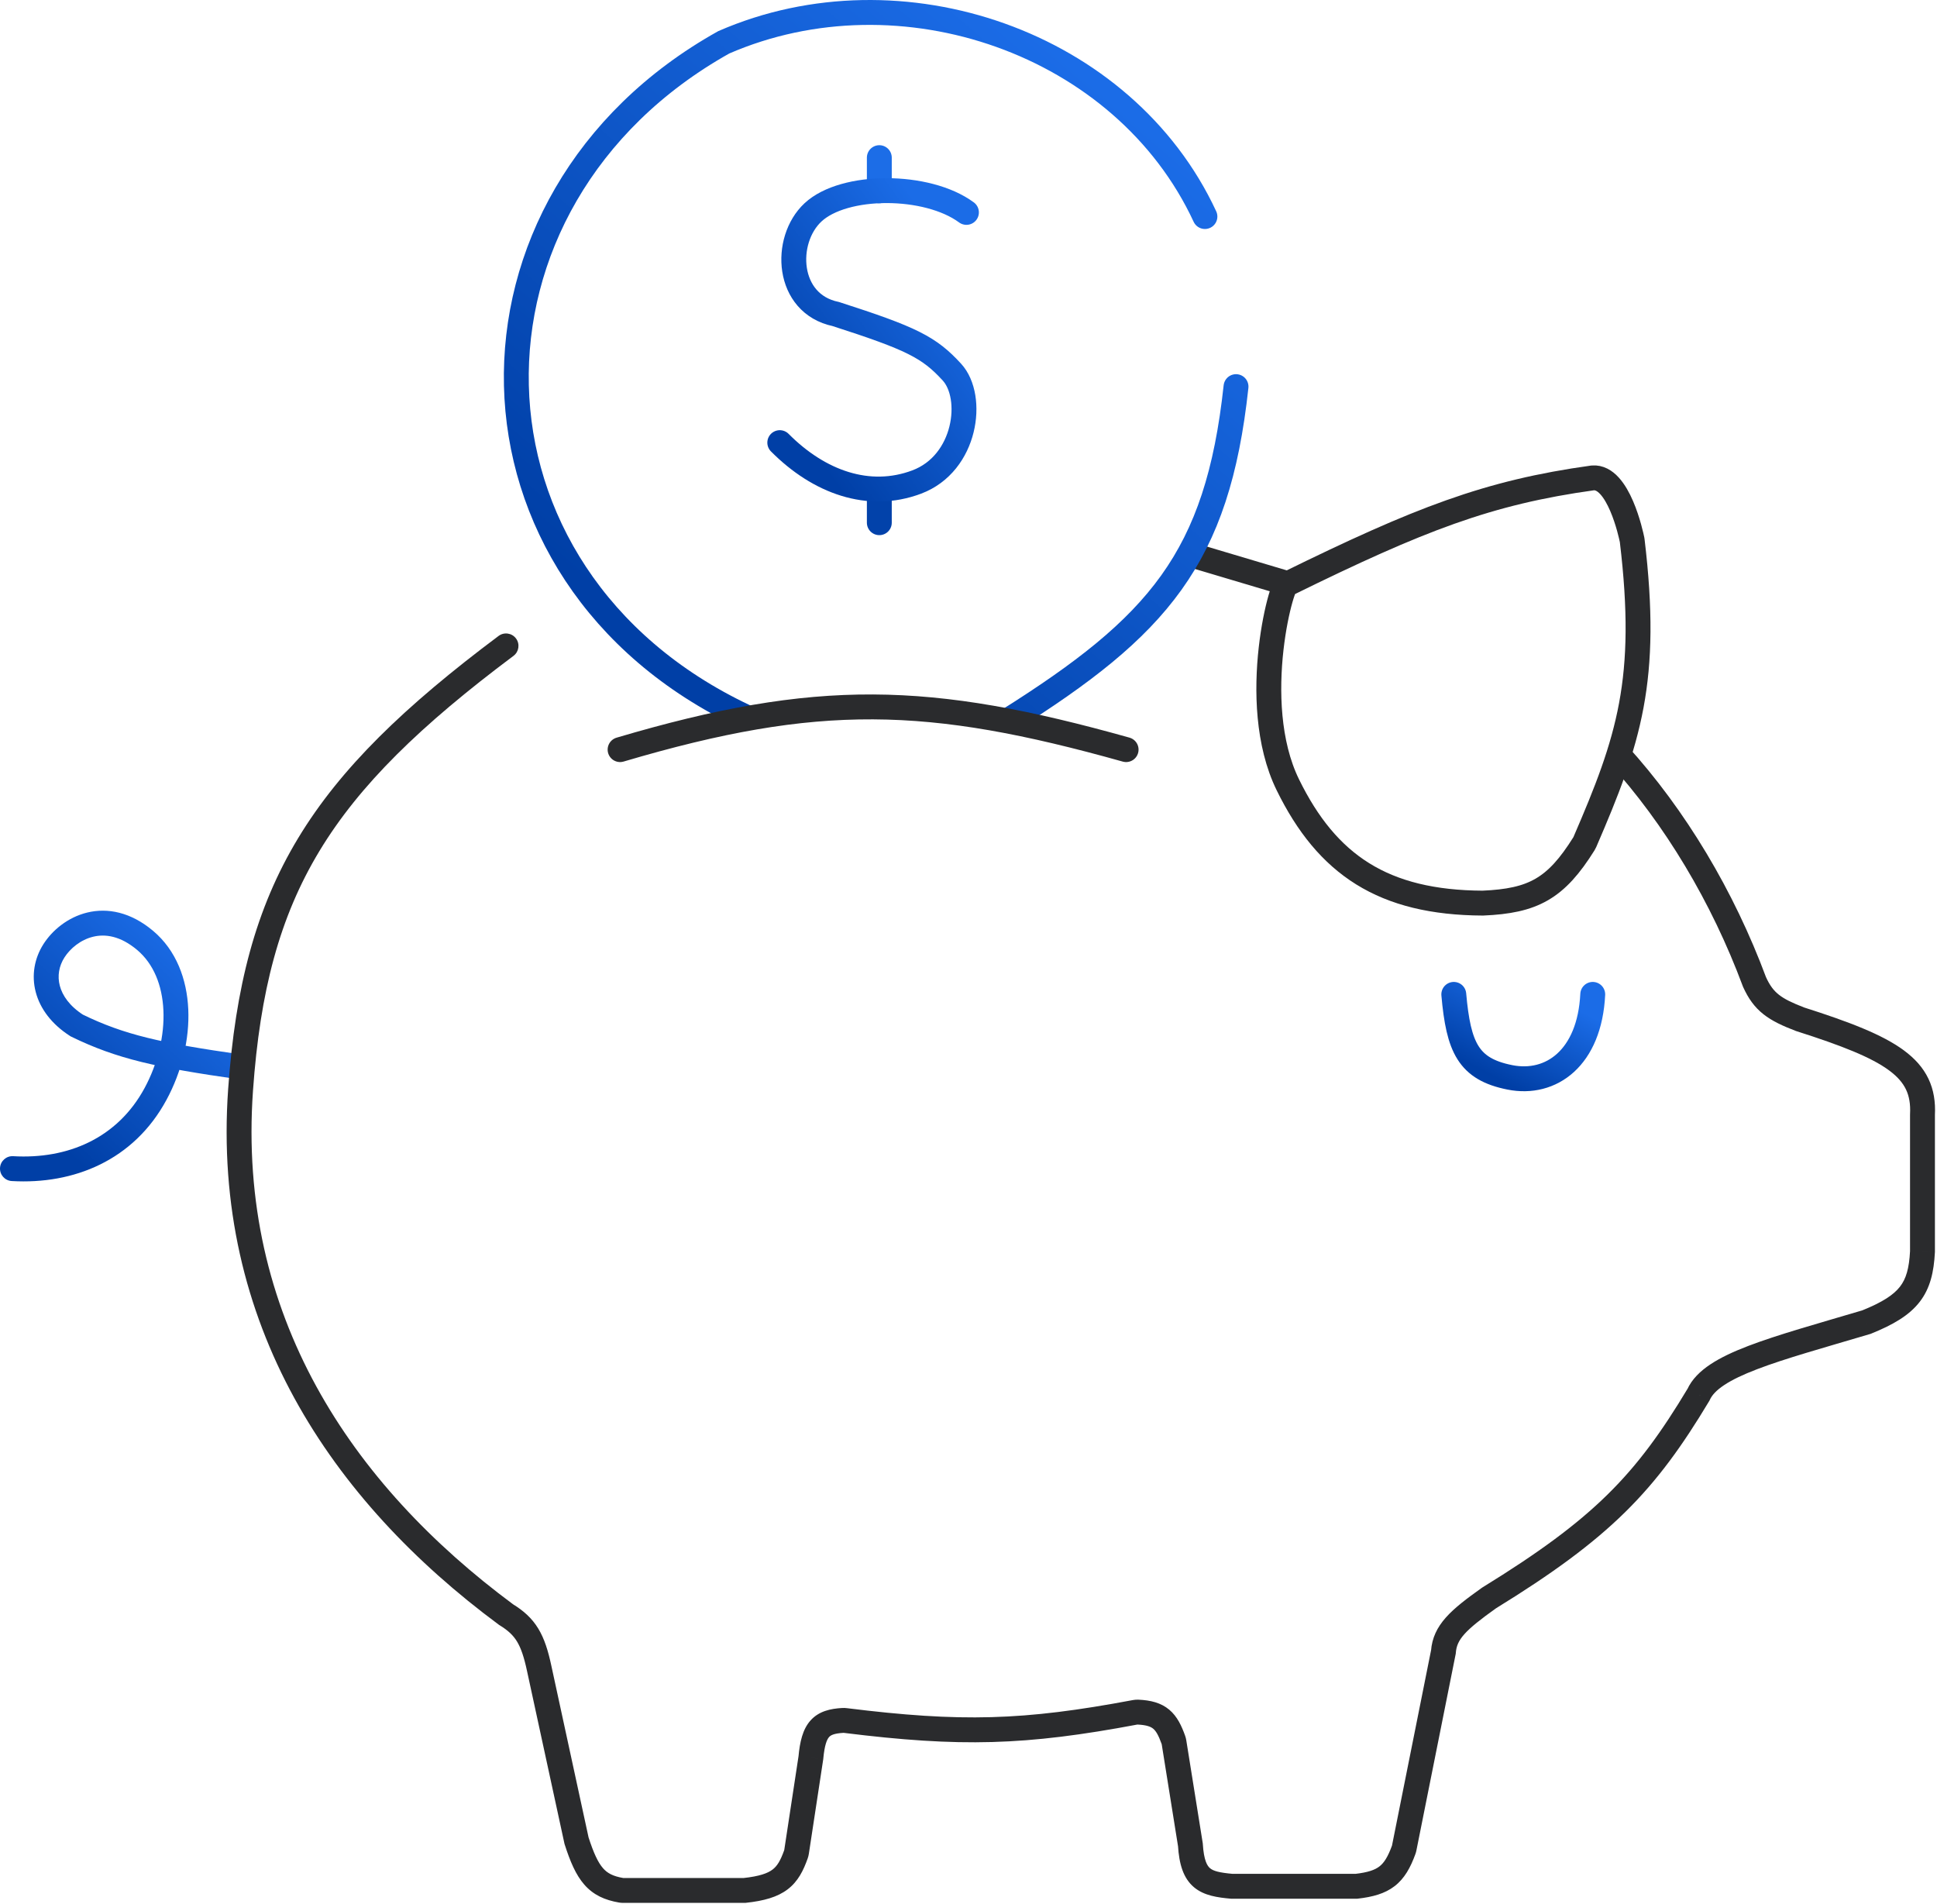 <svg width="467" height="459" viewBox="0 0 467 459" fill="none" xmlns="http://www.w3.org/2000/svg">
<g id="pig-svg">
<path id="tail" d="M18.5 247.199L16.88 249.723L17.027 249.817L17.183 249.894L18.5 247.199ZM37.5 263.699L34.861 262.273L37.5 263.699ZM3.175 278.704C1.521 278.608 0.102 279.87 0.005 281.524C-0.091 283.178 1.171 284.598 2.825 284.694L3.175 278.704ZM58.424 254.229C38.761 251.428 29.907 249.434 19.818 244.503L17.183 249.894C28.171 255.264 37.821 257.354 57.577 260.169L58.424 254.229ZM20.121 244.674C16.75 242.51 15.037 239.967 14.42 237.623C13.803 235.281 14.209 232.887 15.531 230.809L10.47 227.588C8.292 231.01 7.555 235.118 8.618 239.151C9.679 243.183 12.466 246.89 16.88 249.723L20.121 244.674ZM15.531 230.809C16.923 228.622 19.435 226.532 22.456 225.802C25.323 225.108 28.982 225.553 33.067 228.993L36.932 224.404C31.517 219.844 25.927 218.788 21.045 219.97C16.316 221.114 12.578 224.275 10.47 227.588L15.531 230.809ZM33.067 228.993C37.007 232.312 39.125 237.486 39.397 243.556C39.669 249.623 38.068 256.338 34.861 262.273L40.139 265.125C43.818 258.32 45.716 250.534 45.391 243.287C45.066 236.041 42.491 229.086 36.932 224.404L33.067 228.993ZM34.861 262.273C28.301 274.409 16.305 279.471 3.175 278.704L2.825 284.694C17.771 285.567 32.248 279.727 40.139 265.125L34.861 262.273Z" fill="url(#paint0_linear_234_48)"/>
<path id="body" d="M422.999 236.699L420.188 237.747L420.224 237.842L420.266 237.935L422.999 236.699ZM433.999 245.699L432.925 248.5L433.006 248.531L433.089 248.558L433.999 245.699ZM463.499 268.699L460.504 268.543L460.499 268.621V268.699H463.499ZM463.499 301.699L466.495 301.857L466.499 301.778V301.699H463.499ZM449.999 318.699L450.852 321.576L450.989 321.535L451.123 321.481L449.999 318.699ZM409.499 336.199L412.072 337.743L412.162 337.593L412.233 337.434L409.499 336.199ZM358.999 385.199L357.427 382.644L357.342 382.697L357.26 382.755L358.999 385.199ZM347.999 398.199L350.941 398.788L350.977 398.607L350.991 398.423L347.999 398.199ZM326.999 454.699V457.699H327.171L327.341 457.68L326.999 454.699ZM296.999 454.699L296.729 457.687L296.864 457.699H296.999V454.699ZM286.999 444.699L289.994 444.513L289.985 444.369L289.962 444.225L286.999 444.699ZM195.499 423.699L198.465 424.151L198.479 424.063L198.487 423.974L195.499 423.699ZM179.499 455.699V458.699H179.661L179.821 458.682L179.499 455.699ZM138.999 443.699L136.068 444.335L136.099 444.478L136.144 444.618L138.999 443.699ZM130.001 402.199L127.068 402.826L127.069 402.835L130.001 402.199ZM122.001 389.199L120.216 391.61L120.322 391.689L120.436 391.758L122.001 389.199ZM58.001 262.699L55.009 262.487L58.001 262.699ZM123.799 158.101C125.125 157.108 125.396 155.228 124.403 153.902C123.41 152.575 121.53 152.305 120.204 153.297L123.799 158.101ZM149.761 455.66L150.268 452.703L149.761 455.66ZM192.041 446.427L189.075 445.975L192.041 446.427ZM191.907 446.962L189.08 445.958L191.907 446.962ZM203.756 414.731L204.126 411.754L203.756 414.731ZM203.242 414.712L203.076 411.717L203.242 414.712ZM283.041 419.962L286.004 419.488L283.041 419.962ZM282.91 419.447L280.084 420.453L282.91 419.447ZM274.33 412.712L274.465 409.715L274.33 412.712ZM273.673 412.761L273.119 409.812L273.673 412.761ZM338.543 445.484L335.601 444.895L338.543 445.484ZM338.424 445.908L341.243 446.936L338.424 445.908ZM387.78 183.717C401.416 198.714 412.639 217.485 420.188 237.747L425.811 235.652C418.015 214.73 406.41 195.287 392.22 179.681L387.78 183.717ZM420.266 237.935C421.51 240.688 422.99 242.777 425.161 244.491C427.246 246.137 429.808 247.305 432.925 248.5L435.073 242.898C432.053 241.74 430.212 240.834 428.879 239.782C427.632 238.797 426.682 237.563 425.733 235.464L420.266 237.935ZM433.089 248.558C444.146 252.081 451.202 254.89 455.444 258.019C457.497 259.534 458.768 261.04 459.526 262.63C460.282 264.217 460.631 266.104 460.504 268.543L466.495 268.856C466.662 265.662 466.222 262.734 464.942 260.049C463.663 257.366 461.649 255.141 459.006 253.191C453.854 249.39 445.865 246.331 434.91 242.841L433.089 248.558ZM460.499 268.699V301.699H466.499V268.699H460.499ZM460.504 301.542C460.281 305.784 459.547 308.262 458.073 310.159C456.546 312.124 453.901 313.888 448.876 315.917L451.123 321.481C456.416 319.343 460.286 317.091 462.811 313.84C465.39 310.52 466.247 306.582 466.495 301.857L460.504 301.542ZM449.147 315.823C438.011 319.122 428.514 321.755 421.461 324.457C417.918 325.813 414.831 327.245 412.373 328.878C409.917 330.509 407.892 332.471 406.766 334.964L412.233 337.434C412.727 336.343 413.764 335.157 415.693 333.876C417.619 332.596 420.239 331.349 423.607 330.06C430.373 327.468 439.507 324.936 450.852 321.576L449.147 315.823ZM406.927 334.656C400.609 345.186 394.947 353.013 387.573 360.262C380.181 367.528 370.964 374.316 357.427 382.644L360.572 387.754C374.29 379.314 383.931 372.255 391.779 364.541C399.645 356.809 405.606 348.52 412.072 337.743L406.927 334.656ZM357.26 382.755C349.987 387.931 345.485 391.605 345.008 397.975L350.991 398.423C351.227 395.273 353.044 393.12 360.739 387.643L357.26 382.755ZM345.058 397.611L335.601 444.895L341.484 446.072L350.941 398.788L345.058 397.611ZM335.605 444.881C334.574 447.711 333.646 449.08 332.573 449.91C331.485 450.752 329.84 451.354 326.658 451.719L327.341 457.68C330.888 457.274 333.853 456.505 336.244 454.656C338.65 452.795 340.07 450.154 341.243 446.936L335.605 444.881ZM326.999 451.699H296.999V457.699H326.999V451.699ZM297.27 451.711C293.949 451.411 292.538 451.021 291.727 450.337C291.065 449.779 290.241 448.496 289.994 444.513L284.005 444.885C284.279 449.301 285.253 452.727 287.859 454.924C290.317 456.996 293.645 457.408 296.729 457.687L297.27 451.711ZM289.962 444.225L286.004 419.488L280.079 420.436L284.037 445.173L289.962 444.225ZM285.737 418.44C284.88 416.034 283.832 413.749 281.899 412.129C279.894 410.448 277.393 409.846 274.465 409.715L274.195 415.709C276.524 415.813 277.487 416.259 278.045 416.727C278.676 417.256 279.289 418.219 280.084 420.453L285.737 418.44ZM273.119 409.812C246.766 414.767 231.658 415.177 204.126 411.754L203.386 417.708C231.508 421.205 247.24 420.783 274.227 415.709L273.119 409.812ZM203.076 411.717C200.23 411.875 197.418 412.47 195.398 414.743C193.506 416.87 192.835 419.916 192.512 423.424L198.487 423.974C198.797 420.604 199.373 419.302 199.882 418.729C200.263 418.3 201.005 417.841 203.409 417.708L203.076 411.717ZM192.534 423.248L189.075 445.975L195.007 446.878L198.465 424.151L192.534 423.248ZM189.08 445.958C188.163 448.541 187.374 449.816 186.262 450.663C185.095 451.55 183.144 452.289 179.178 452.717L179.821 458.682C184.131 458.217 187.412 457.326 189.894 455.438C192.431 453.508 193.707 450.861 194.735 447.965L189.08 445.958ZM179.499 452.699H150.238V458.699H179.499V452.699ZM150.268 452.703C147.764 452.274 146.429 451.534 145.384 450.34C144.194 448.98 143.136 446.761 141.855 442.781L136.144 444.618C137.45 448.681 138.807 451.935 140.869 454.291C143.074 456.811 145.827 458.03 149.255 458.617L150.268 452.703ZM141.931 443.064L132.933 401.564L127.069 402.835L136.068 444.335L141.931 443.064ZM132.935 401.573C132.157 397.928 131.252 395.005 129.766 392.565C128.232 390.048 126.212 388.258 123.567 386.64L120.436 391.758C122.511 393.028 123.734 394.197 124.642 395.687C125.597 397.255 126.333 399.387 127.068 402.826L132.935 401.573ZM123.787 386.788C84.54 357.719 57.178 316.818 60.994 262.911L55.009 262.487C51.007 319.032 79.862 361.72 120.216 391.61L123.787 386.788ZM60.994 262.911C62.692 238.924 67.381 221.086 77.013 205.144C86.675 189.152 101.46 174.82 123.799 158.101L120.204 153.297C97.623 170.197 82.126 185.08 71.878 202.041C61.599 219.053 56.749 237.906 55.009 262.487L60.994 262.911ZM150.238 452.699C150.238 452.699 150.239 452.699 150.243 452.699C150.247 452.7 150.255 452.701 150.268 452.703L149.255 458.617C149.592 458.674 149.924 458.699 150.238 458.699V452.699ZM189.075 445.975C189.075 445.975 189.075 445.974 189.076 445.972C189.076 445.97 189.077 445.966 189.08 445.958L194.735 447.965C194.862 447.605 194.952 447.239 195.007 446.878L189.075 445.975ZM204.126 411.754C203.797 411.713 203.441 411.697 203.076 411.717L203.409 417.708C203.401 417.708 203.395 417.708 203.391 417.708C203.387 417.708 203.385 417.708 203.384 417.708C203.383 417.708 203.384 417.708 203.386 417.708L204.126 411.754ZM286.004 419.488C285.948 419.14 285.86 418.787 285.737 418.44L280.084 420.453C280.081 420.445 280.08 420.44 280.08 420.438C280.079 420.437 280.079 420.436 280.079 420.436L286.004 419.488ZM274.465 409.715C273.993 409.694 273.537 409.734 273.119 409.812L274.227 415.709C274.23 415.709 274.231 415.709 274.229 415.709C274.227 415.709 274.216 415.71 274.195 415.709L274.465 409.715ZM335.601 444.895C335.601 444.894 335.601 444.894 335.601 444.893C335.602 444.891 335.603 444.888 335.605 444.881L341.243 446.936C341.347 446.649 341.427 446.359 341.484 446.072L335.601 444.895Z" fill="#2A2B2D"/>
<path id="ear" d="M287 133.699L310.5 140.698M310.5 140.698C342.208 125.131 358.751 118.693 384 115.198C390.194 114.7 393.217 128.807 393.481 130.103C393.495 130.174 393.505 130.236 393.513 130.307C397.538 163.864 392.722 178.434 382.089 202.994C382.03 203.129 381.96 203.264 381.882 203.389C375.103 214.242 369.621 217.176 357.5 217.699C333.504 217.593 319.953 208.471 310.5 189.199C300.636 169.089 309.569 138.048 310.5 140.698Z" stroke="#2A2B2D" stroke-width="6"/>
<path id="eye" d="M350.5 239.699C351.637 252.501 354 257.699 364 259.699C374 261.699 383.252 254.972 384 239.699" stroke="url(#paint1_linear_234_48)" stroke-width="6" stroke-linecap="round"/>
<g id="coin">
<path id="coin_2" d="M297.998 93.198C293.525 134.642 279.21 150.921 242.998 173.698M179.501 172.699C107.5 138.699 106.5 48.198 174.498 10.198C217.188 -8.381 271 10.199 290.5 52.198" stroke="url(#paint2_linear_234_48)" stroke-width="6" stroke-linecap="round"/>
<path id="Vector 57" d="M212 46L212 38" stroke="#1C6DE7" stroke-width="6" stroke-linecap="round"/>
<path id="Vector 59" d="M212 126L212 118" stroke="#0242AA" stroke-width="6" stroke-linecap="round"/>
<path id="Vector 58" d="M233.002 51.2C223.502 44.199 203.5 44.199 196.002 51.2C188.834 57.892 189.502 73.2 201.502 75.699C219.777 81.58 224 83.699 229.5 89.699C235 95.699 233.002 111.699 221 116.199C209.418 120.542 197.438 116.201 188 106.699" stroke="url(#paint3_linear_234_48)" stroke-width="6" stroke-linecap="round"/>
</g>
<path id="hole" d="M149.5 180.698C197.144 166.61 223.856 167.335 271.5 180.698" stroke="#2A2B2D" stroke-width="6" stroke-linecap="round"/>
</g>
<defs>
<linearGradient id="paint0_linear_234_48" x1="49.475" y1="230.523" x2="10.36" y2="272.373" gradientUnits="userSpaceOnUse">
<stop stop-color="#1B6CE7"/>
<stop offset="1" stop-color="#003FA6"/>
</linearGradient>
<linearGradient id="paint1_linear_234_48" x1="378.807" y1="242.446" x2="367.706" y2="263.517" gradientUnits="userSpaceOnUse">
<stop stop-color="#1B6CE7"/>
<stop offset="1" stop-color="#003FA6"/>
</linearGradient>
<linearGradient id="paint2_linear_234_48" x1="271.102" y1="26.044" x2="159.568" y2="156.733" gradientUnits="userSpaceOnUse">
<stop stop-color="#1B6CE7"/>
<stop offset="1" stop-color="#003FA6"/>
</linearGradient>
<linearGradient id="paint3_linear_234_48" x1="226.026" y1="55.661" x2="180.867" y2="88.224" gradientUnits="userSpaceOnUse">
<stop stop-color="#1B6CE7"/>
<stop offset="1" stop-color="#003FA6"/>
</linearGradient>
</defs>
</svg>
